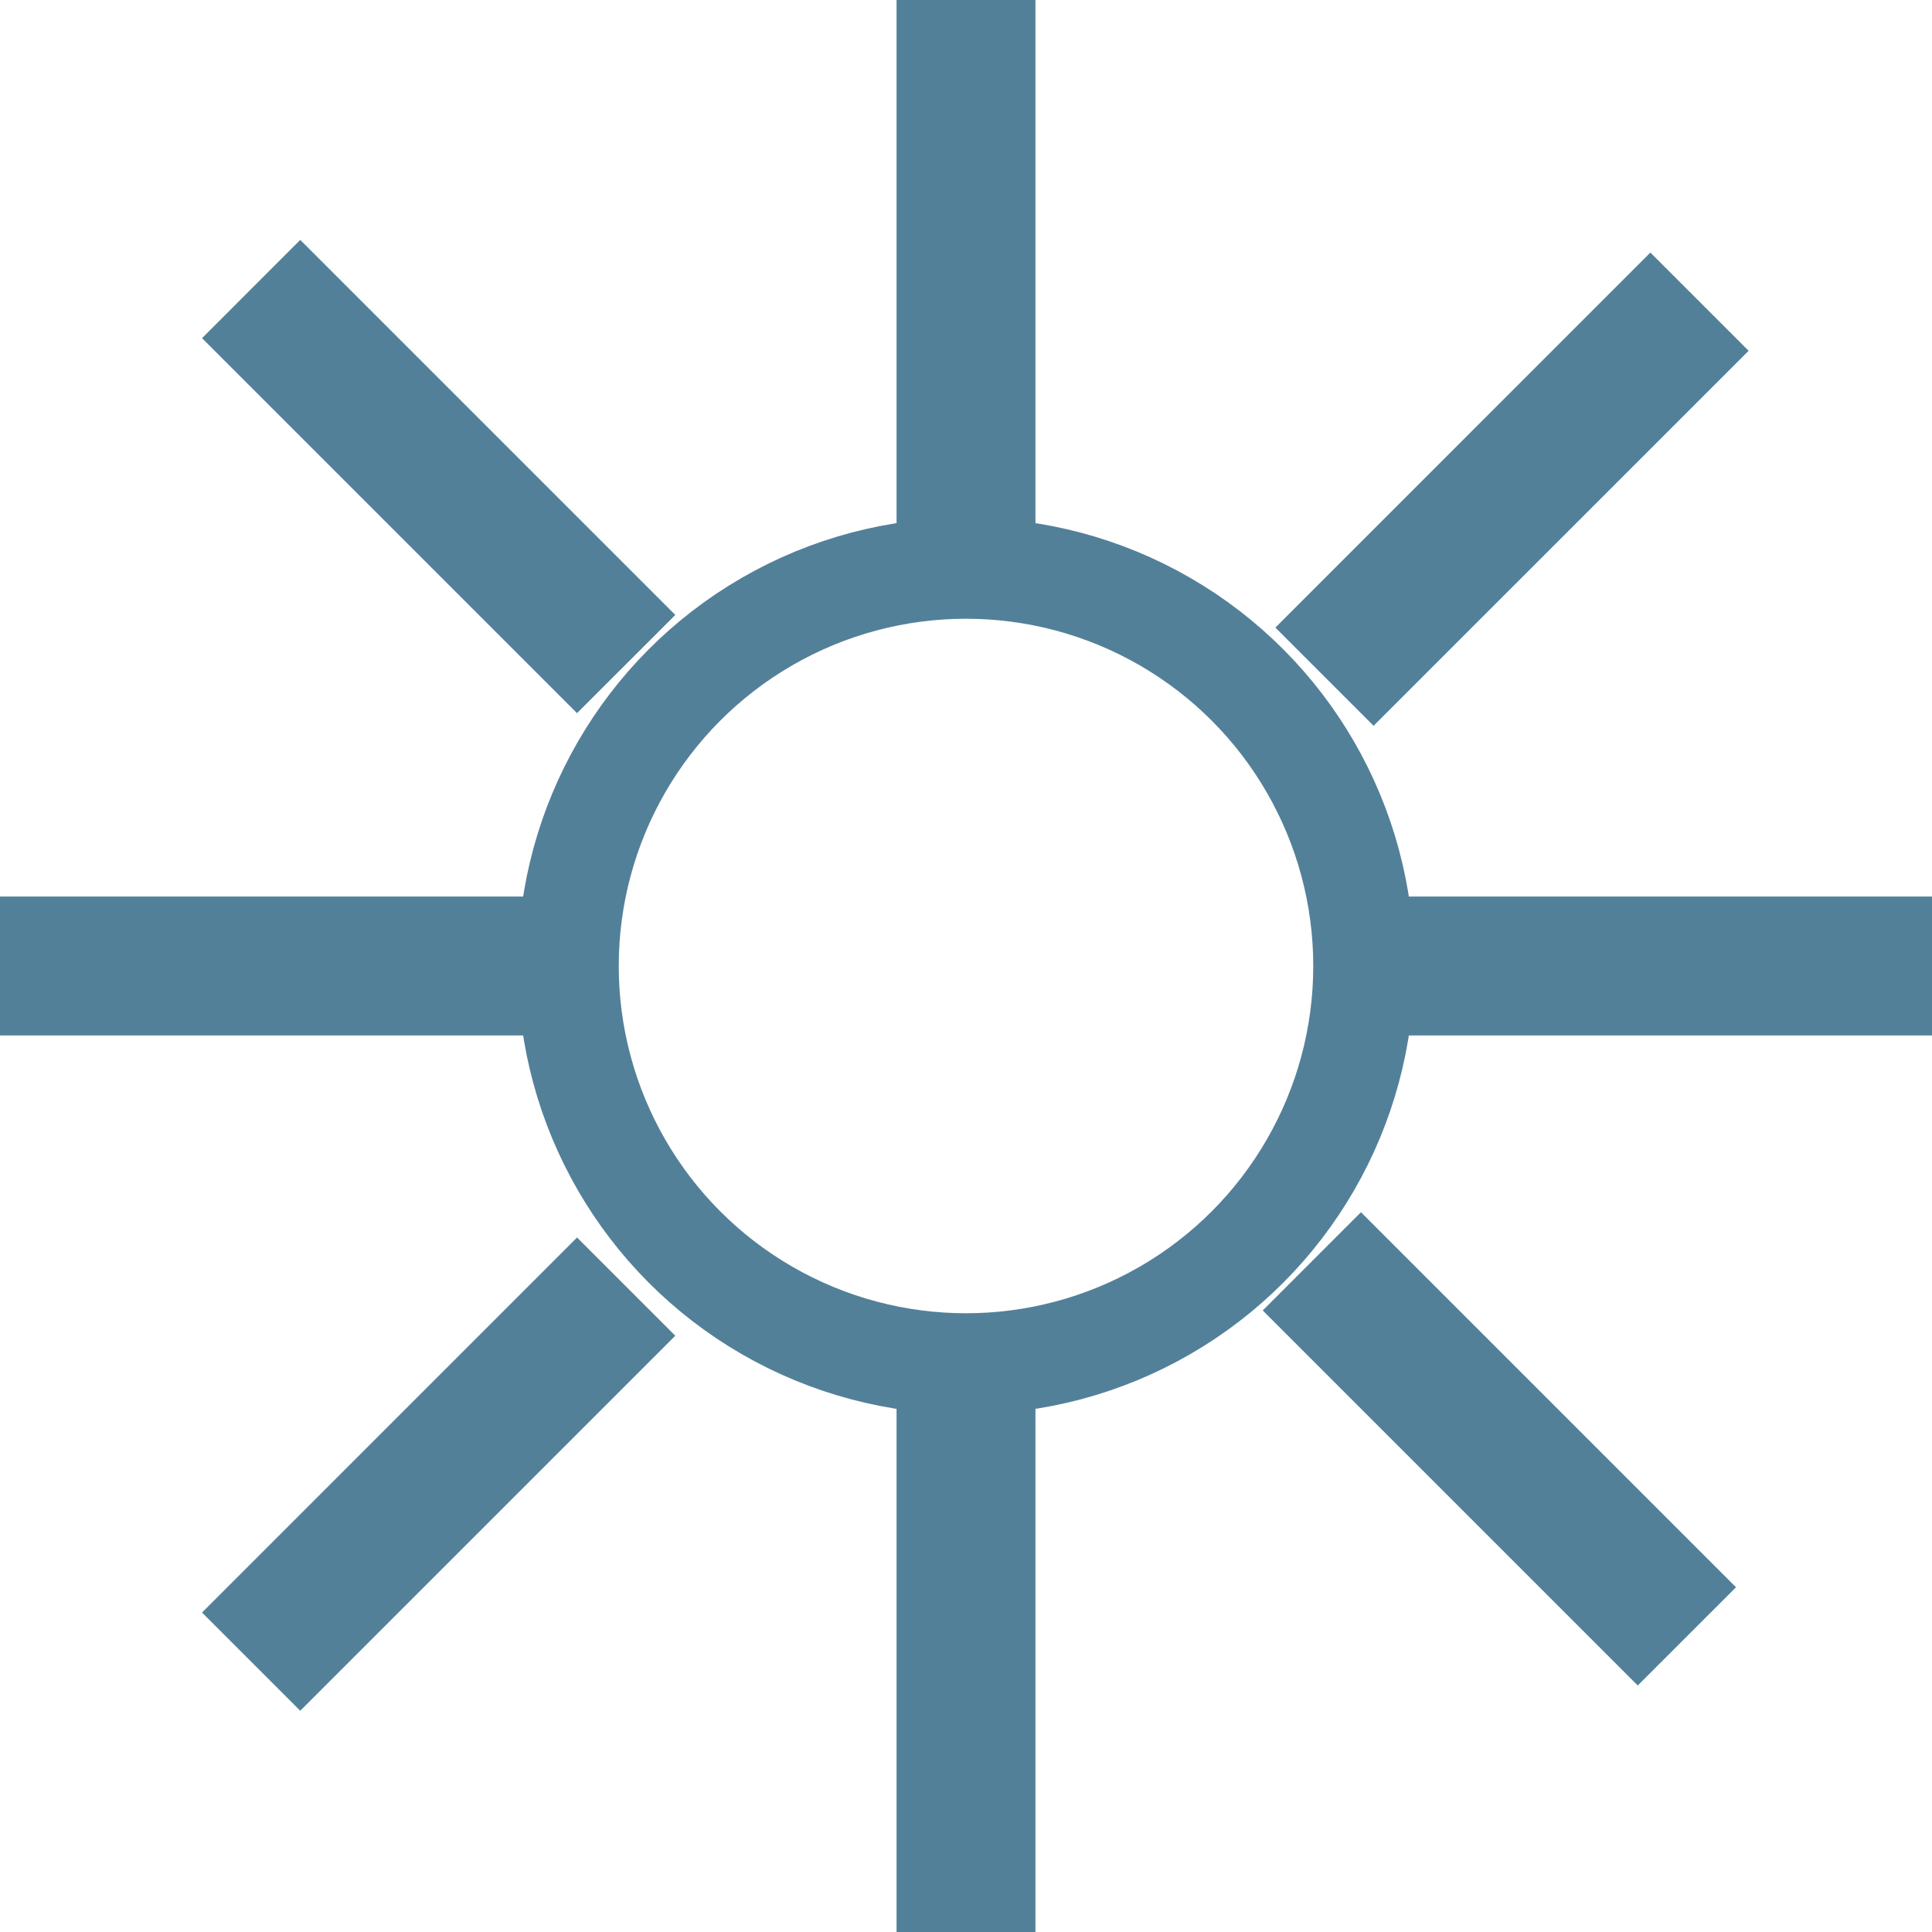 <svg width="153" height="153" viewBox="0 0 153 153" xmlns="http://www.w3.org/2000/svg">
    <title>
        Sun
    </title>
    <g fill="none" fill-rule="evenodd">
        <circle stroke="#538099" stroke-width="8" cx="76.5" cy="76.5" r="31.5"/>
        <path fill="#528099" d="M71 0h11v42H71zm0 111h11v42H71zm40-29V71h42v11zm-2.222-24.523L101 49.7 130.698 20l7.78 7.78zm-85 78L16 127.7 45.698 98l7.78 7.78zm105.92-2l7.78-7.778-29.7-29.7-7.778 7.78zm-84-77l7.78-7.778-29.7-29.7L16 26.78zM0 82V71h42v11z"/>
    </g>
</svg>
